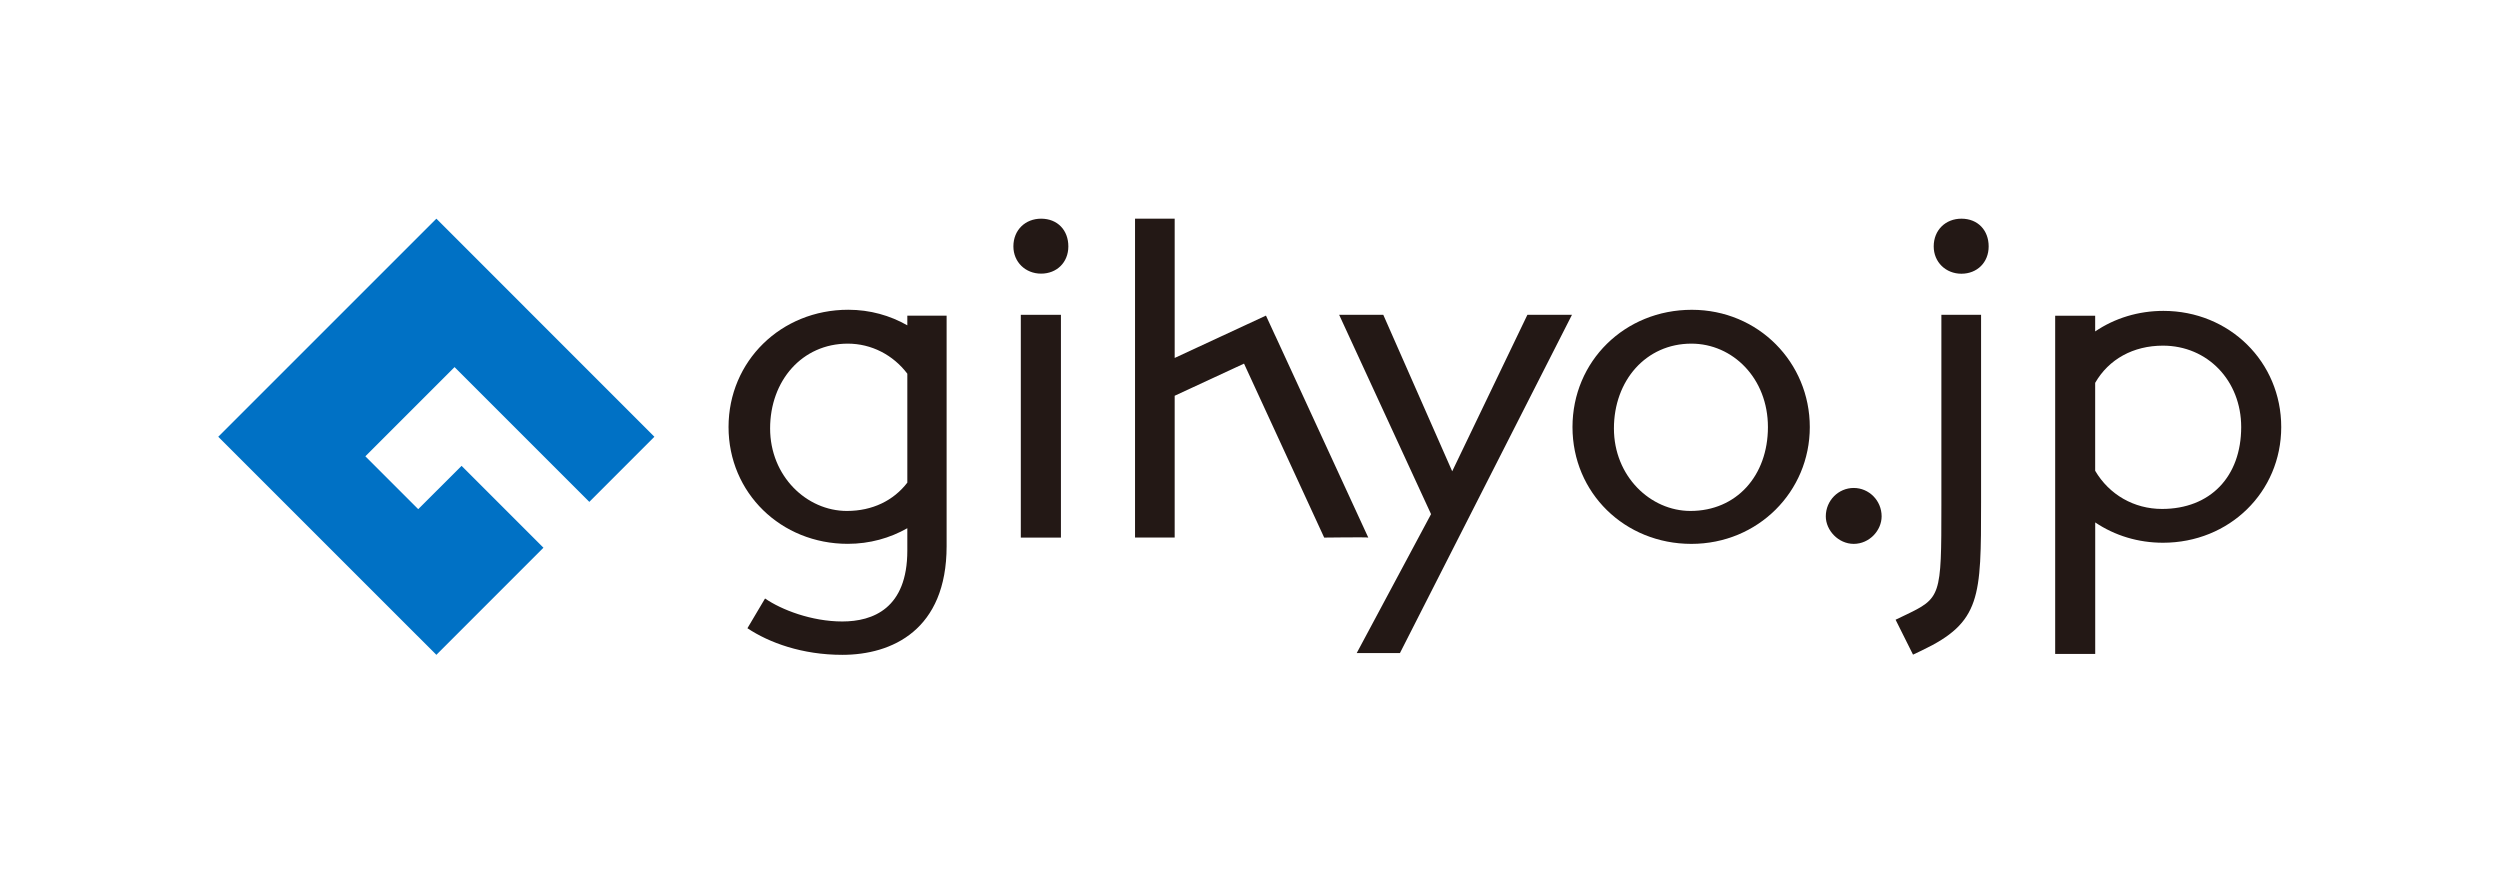 <?xml version="1.0" encoding="UTF-8"?><svg id="a" xmlns="http://www.w3.org/2000/svg" viewBox="0 0 573.2 200.28"><defs><style>.b{fill:#0071c5;}.c{fill:#231815;}</style></defs><path class="c" d="M232.35,56.49c0-3.79,2.77-6.35,6.35-6.35,3.79,0,6.25,2.66,6.25,6.35s-2.66,6.25-6.25,6.25-6.35-2.66-6.35-6.25"/><rect class="c" x="234.05" y="72.18" width="9.2" height="51.08"/><polygon class="c" points="311.07 149.73 328.11 117.88 307.04 72.18 317.16 72.18 332.96 108.06 350.2 72.18 360.42 72.18 320.98 149.73 311.07 149.73"/><path class="c" d="M387.9,71.03c-15.38,0-27.36,11.79-27.36,26.89s11.98,26.78,27.26,26.78,27.15-11.99,27.15-26.78-11.77-26.89-27.05-26.89m-.31,46.12c-9.19,0-17.55-7.96-17.55-18.92s7.33-19.44,17.76-19.44c9.5,0,17.55,7.96,17.55,19.13s-7.23,19.23-17.76,19.23"/><path class="c" d="M425.02,124.7c-3.51,0-6.4-3.1-6.4-6.31,0-3.62,2.89-6.51,6.4-6.51s6.4,2.89,6.4,6.51c0,3.21-2.79,6.31-6.4,6.31"/><path class="c" d="M443.36,56.5c0-3.8,2.77-6.36,6.35-6.36,3.79,0,6.25,2.67,6.25,6.36s-2.66,6.26-6.25,6.26-6.35-2.67-6.35-6.26"/><path class="c" d="M438.61,150.1l2.02-.96c13.59-6.46,13.59-12.26,13.59-33.86v-43.1h-9.1v43.72c0,20.96-.08,21.2-8.41,25.19l-2.09,1,4,8.01Z"/><path class="c" d="M208.03,72.37v2.22c-3.95-2.25-8.55-3.57-13.54-3.57-15.43,0-27.45,11.79-27.45,26.89s12.02,26.78,27.34,26.78c5.03,0,9.66-1.32,13.65-3.58v5.14c0,13.24-7.87,16.24-14.91,16.24s-13.98-2.69-17.71-5.27l-4.04,6.82c4.97,3.31,12.53,6.1,21.75,6.1,11.39,0,23.92-5.69,23.92-24.92v-52.85h-9.01Zm-13.85,44.78c-9.22,0-17.61-7.96-17.61-18.92s7.35-19.44,17.81-19.44c5.43,0,10.39,2.59,13.65,6.89v24.98c-3.15,4.1-7.99,6.49-13.85,6.49"/><path class="c" d="M471.21,149.95V72.39h9.17v3.6c4.52-3.06,9.93-4.71,15.65-4.71,15.14,0,27.01,11.7,27.01,26.63s-11.91,26.53-27.11,26.53c-5.67,0-11.04-1.63-15.54-4.66v30.16h-9.17Zm9.17-42.01c3.23,5.49,8.92,8.75,15.33,8.75,11.03,0,18.15-7.37,18.15-18.77,0-10.64-7.71-18.67-17.94-18.67-6.79,0-12.42,3.1-15.54,8.53v20.15Z"/><path class="c" d="M292.44,77.09l-2.18-4.73-20.93,9.71v-31.93h-9.09V123.25h9.09v-32.51l15.9-7.37,18.38,39.89s9.98-.13,10.11,0l-21.27-46.17Z"/><polygon class="b" points="124.6 125.58 105.83 106.81 95.89 116.74 83.77 104.62 104.22 84.17 135.12 115.07 150.04 100.14 100.05 50.14 50.04 100.14 100.05 150.14 124.6 125.58"/></svg>